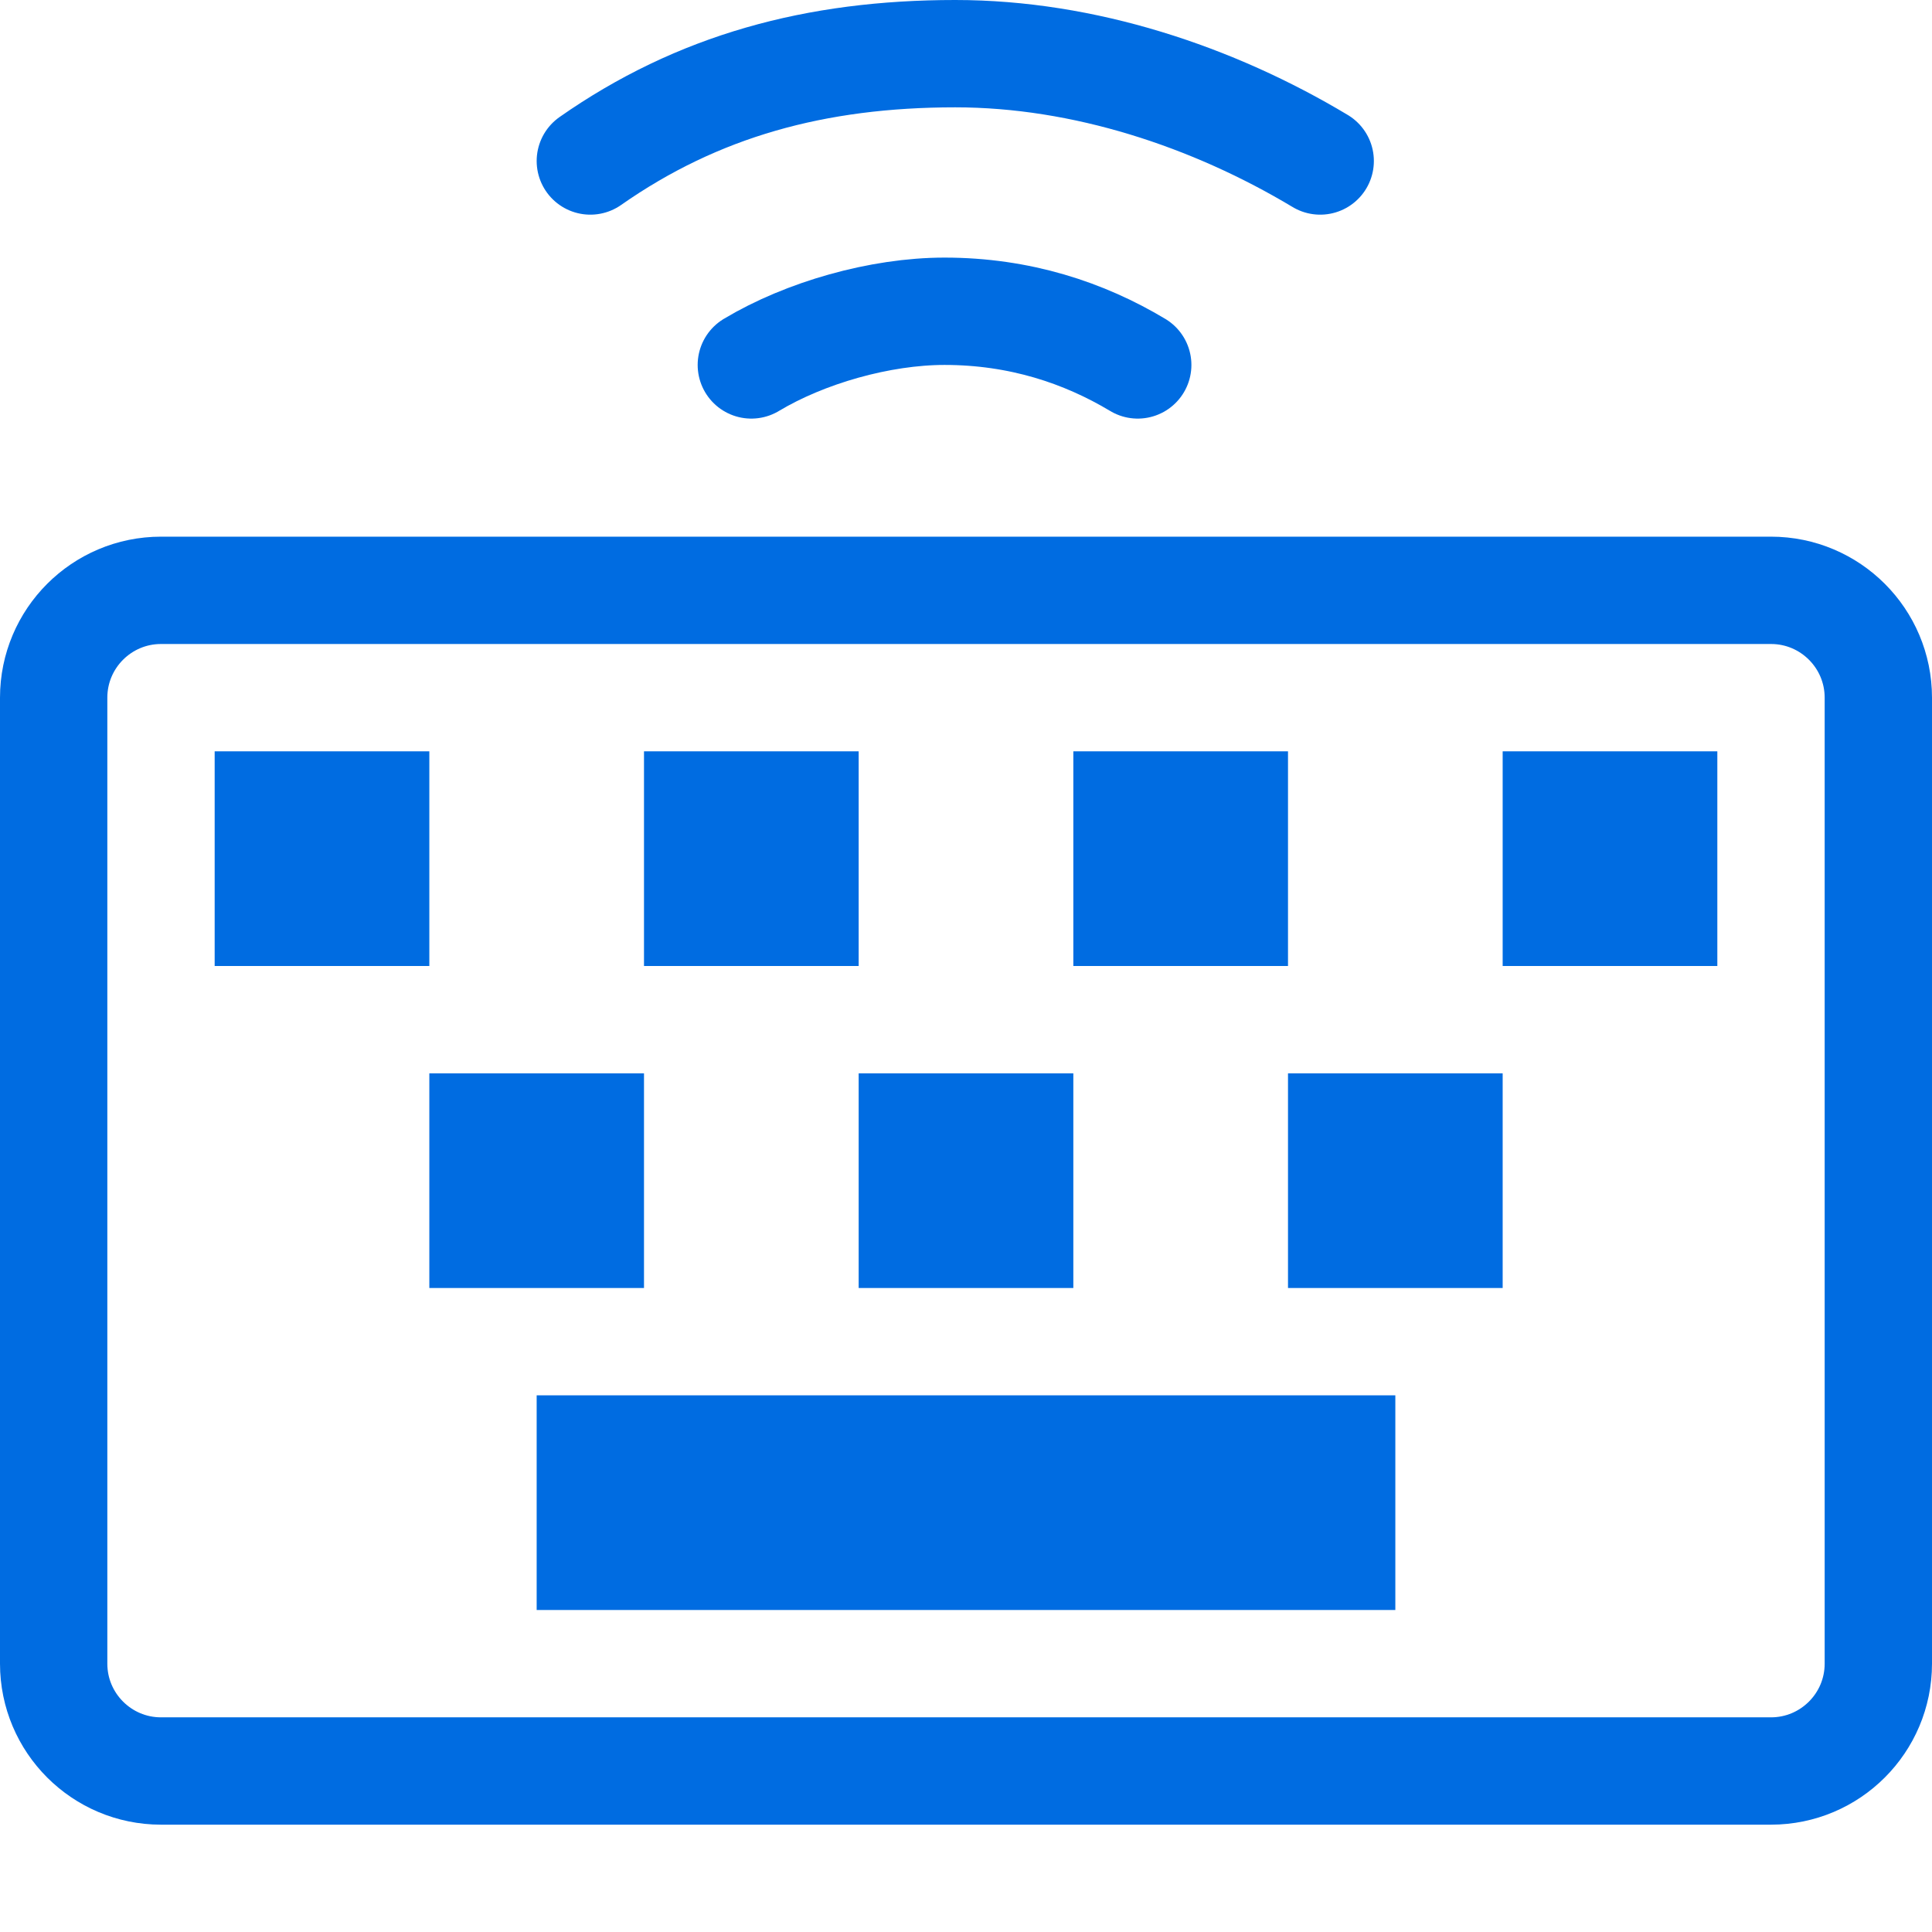 <svg width="18" height="18" viewBox="0 0 18 18" fill="none" xmlns="http://www.w3.org/2000/svg">
<path d="M16.5 5.5H1.5C0.948 5.5 0.5 5.948 0.5 6.5V15.5C0.5 16.052 0.948 16.5 1.5 16.5H16.5C17.052 16.5 17.5 16.052 17.5 15.5V6.5C17.5 5.948 17.052 5.5 16.5 5.5Z" stroke="#006CE1" stroke-miterlimit="10" stroke-linejoin="round"/>
<path d="M4 7H2V9H4V7Z" fill="#006CE1"/>
<path d="M8 7H6V9H8V7Z" fill="#006CE1"/>
<path d="M12 7H10V9H12V7Z" fill="#006CE1"/>
<path d="M16 7H14V9H16V7Z" fill="#006CE1"/>
<path d="M6 10H4V12H6V10Z" fill="#006CE1"/>
<path d="M10 10H8V12H10V10Z" fill="#006CE1"/>
<path d="M14 10H12V12H14V10Z" fill="#006CE1"/>
<path d="M13 13H5V15H13V13Z" fill="#006CE1"/>
<path d="M7 3.4C7.5 3.1 8.2 2.9 8.8 2.9C9.5 2.9 10.1 3.1 10.6 3.4" stroke="#006CE1" stroke-miterlimit="10" stroke-linecap="round"/>
<path d="M5.5 1.5C6.5 0.8 7.6 0.5 8.9 0.5C10.1 0.5 11.3 0.9 12.3 1.5" stroke="#006CE1" stroke-miterlimit="10" stroke-linecap="round"/>
</svg>
